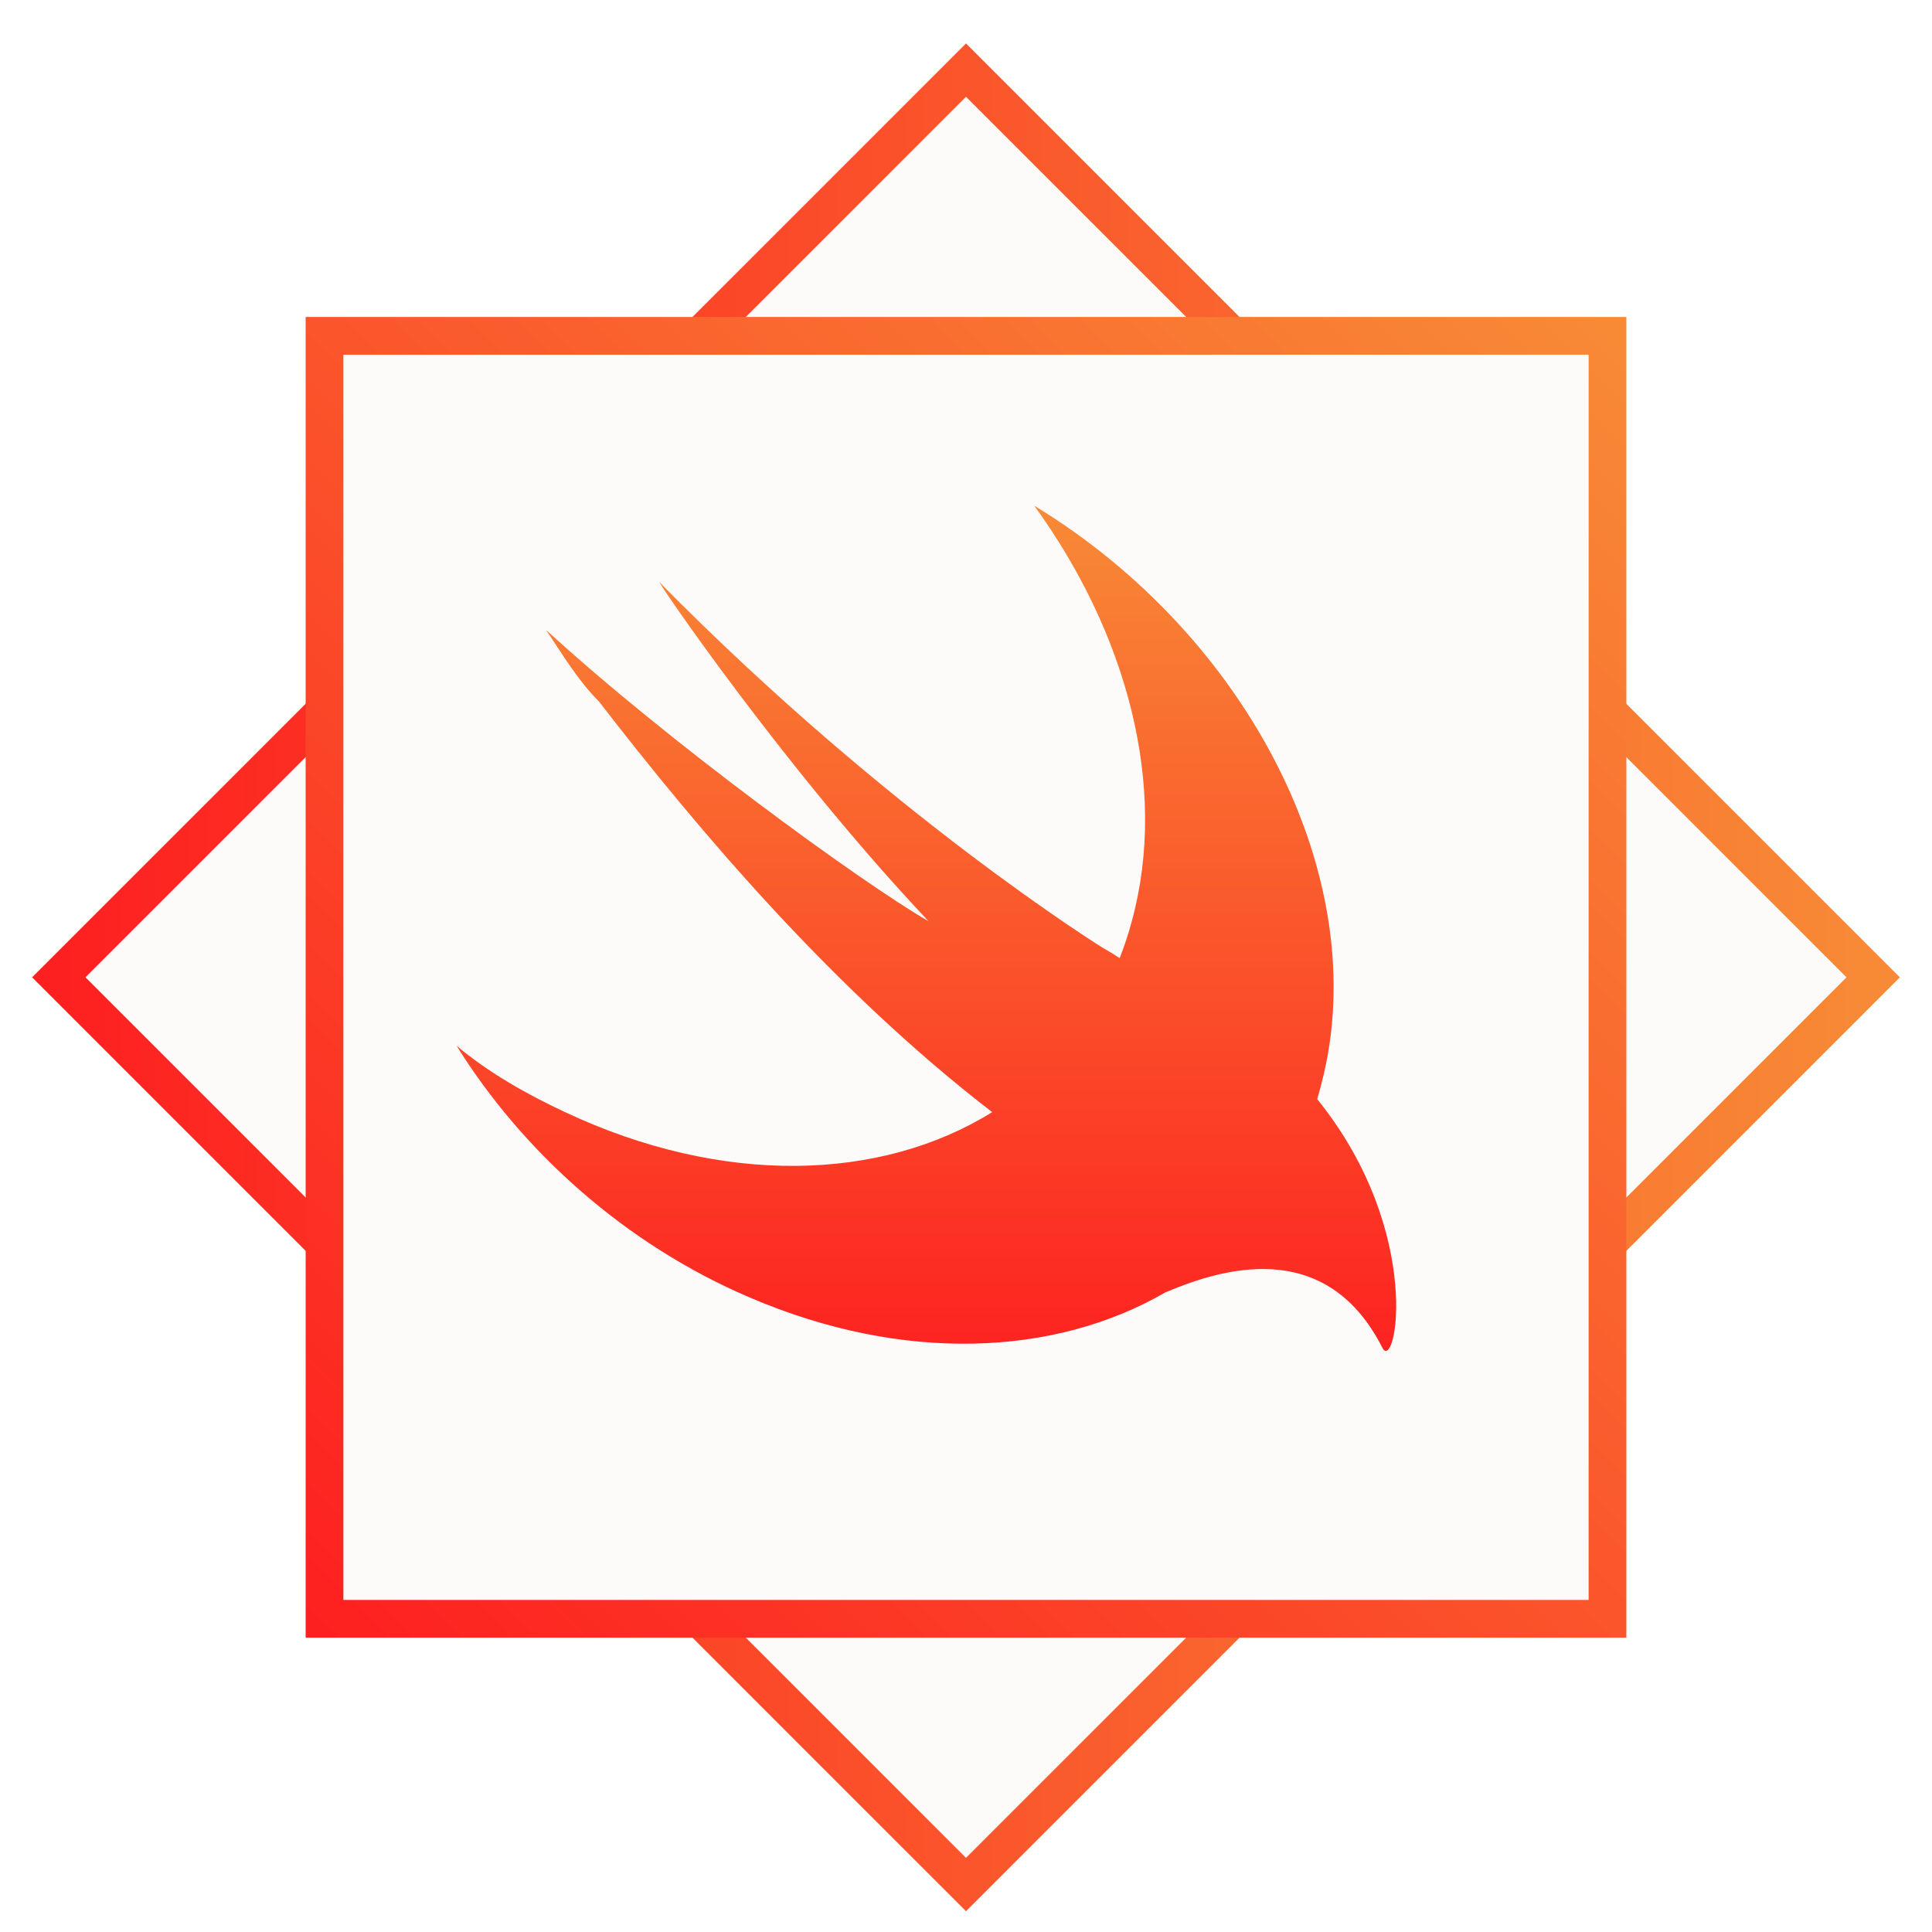 <?xml version="1.0" encoding="UTF-8"?>
<svg width="512px" height="512px" viewBox="0 0 512 512" version="1.1" xmlns="http://www.w3.org/2000/svg" xmlns:xlink="http://www.w3.org/1999/xlink">
    <title>Logo Tiny</title>
    <defs>
        <filter x="-5.1%" y="-5.1%" width="110.3%" height="110.3%" filterUnits="objectBoundingBox" id="filter-1">
            <feOffset dx="0" dy="3" in="SourceAlpha" result="shadowOffsetOuter1"></feOffset>
            <feGaussianBlur stdDeviation="5" in="shadowOffsetOuter1" result="shadowBlurOuter1"></feGaussianBlur>
            <feColorMatrix values="0 0 0 0 0   0 0 0 0 0   0 0 0 0 0  0 0 0 0.304 0" type="matrix" in="shadowBlurOuter1" result="shadowMatrixOuter1"></feColorMatrix>
            <feMerge>
                <feMergeNode in="shadowMatrixOuter1"></feMergeNode>
                <feMergeNode in="SourceGraphic"></feMergeNode>
            </feMerge>
        </filter>
        <linearGradient x1="100%" y1="0%" x2="0%" y2="100%" id="linearGradient-2">
            <stop stop-color="#F88A36" offset="0%"></stop>
            <stop stop-color="#FD2020" offset="100%"></stop>
        </linearGradient>
        <linearGradient x1="50%" y1="0%" x2="50%" y2="100%" id="linearGradient-3">
            <stop stop-color="#F88A36" offset="0%"></stop>
            <stop stop-color="#FD2020" offset="100%"></stop>
        </linearGradient>
    </defs>
    <g id="Logo-Tiny" stroke="none" stroke-width="1" fill="none" fill-rule="evenodd">
        <g id="Boxes" filter="url(#filter-1)" transform="translate(8, 8)" fill="#FDFAFA" stroke="url(#linearGradient-2)" stroke-width="10">
            <rect id="Box-4" transform="translate(248, 248) rotate(-315) translate(-248, -248) " x="78" y="78" width="340" height="340"></rect>
            <rect id="Box-1-(Frontmost)" x="78" y="78" width="340" height="340"></rect>
        </g>
        <path d="M308.818,342.502 C279.487,359.512 239.159,361.259 198.585,343.802 C165.733,329.77 138.474,305.208 121,277.144 C129.388,284.16 139.173,289.775 149.657,294.684 C191.558,314.4 233.451,313.05 262.932,294.734 C262.913,294.716 262.901,294.703 262.888,294.684 C220.951,262.406 185.304,220.304 158.745,185.925 C153.151,180.311 148.957,173.294 144.763,166.979 C176.915,196.449 227.941,233.636 246.11,244.166 C207.673,203.465 173.421,152.947 174.816,154.347 C235.627,216.096 292.246,251.182 292.246,251.182 C294.119,252.242 295.564,253.125 296.727,253.914 C297.952,250.785 299.027,247.535 299.932,244.166 C309.717,208.38 298.537,167.679 274.071,134 C330.683,168.382 364.237,232.936 350.254,286.968 C349.889,288.426 349.493,289.864 349.066,291.278 C349.229,291.473 349.393,291.675 349.556,291.883 C377.51,326.969 369.824,364.156 366.33,357.14 C351.165,327.348 323.091,336.458 308.819,342.503 L308.818,342.502 Z" id="Swift-Bird" fill="url(#linearGradient-3)" fill-rule="nonzero"></path>
    </g>
</svg>